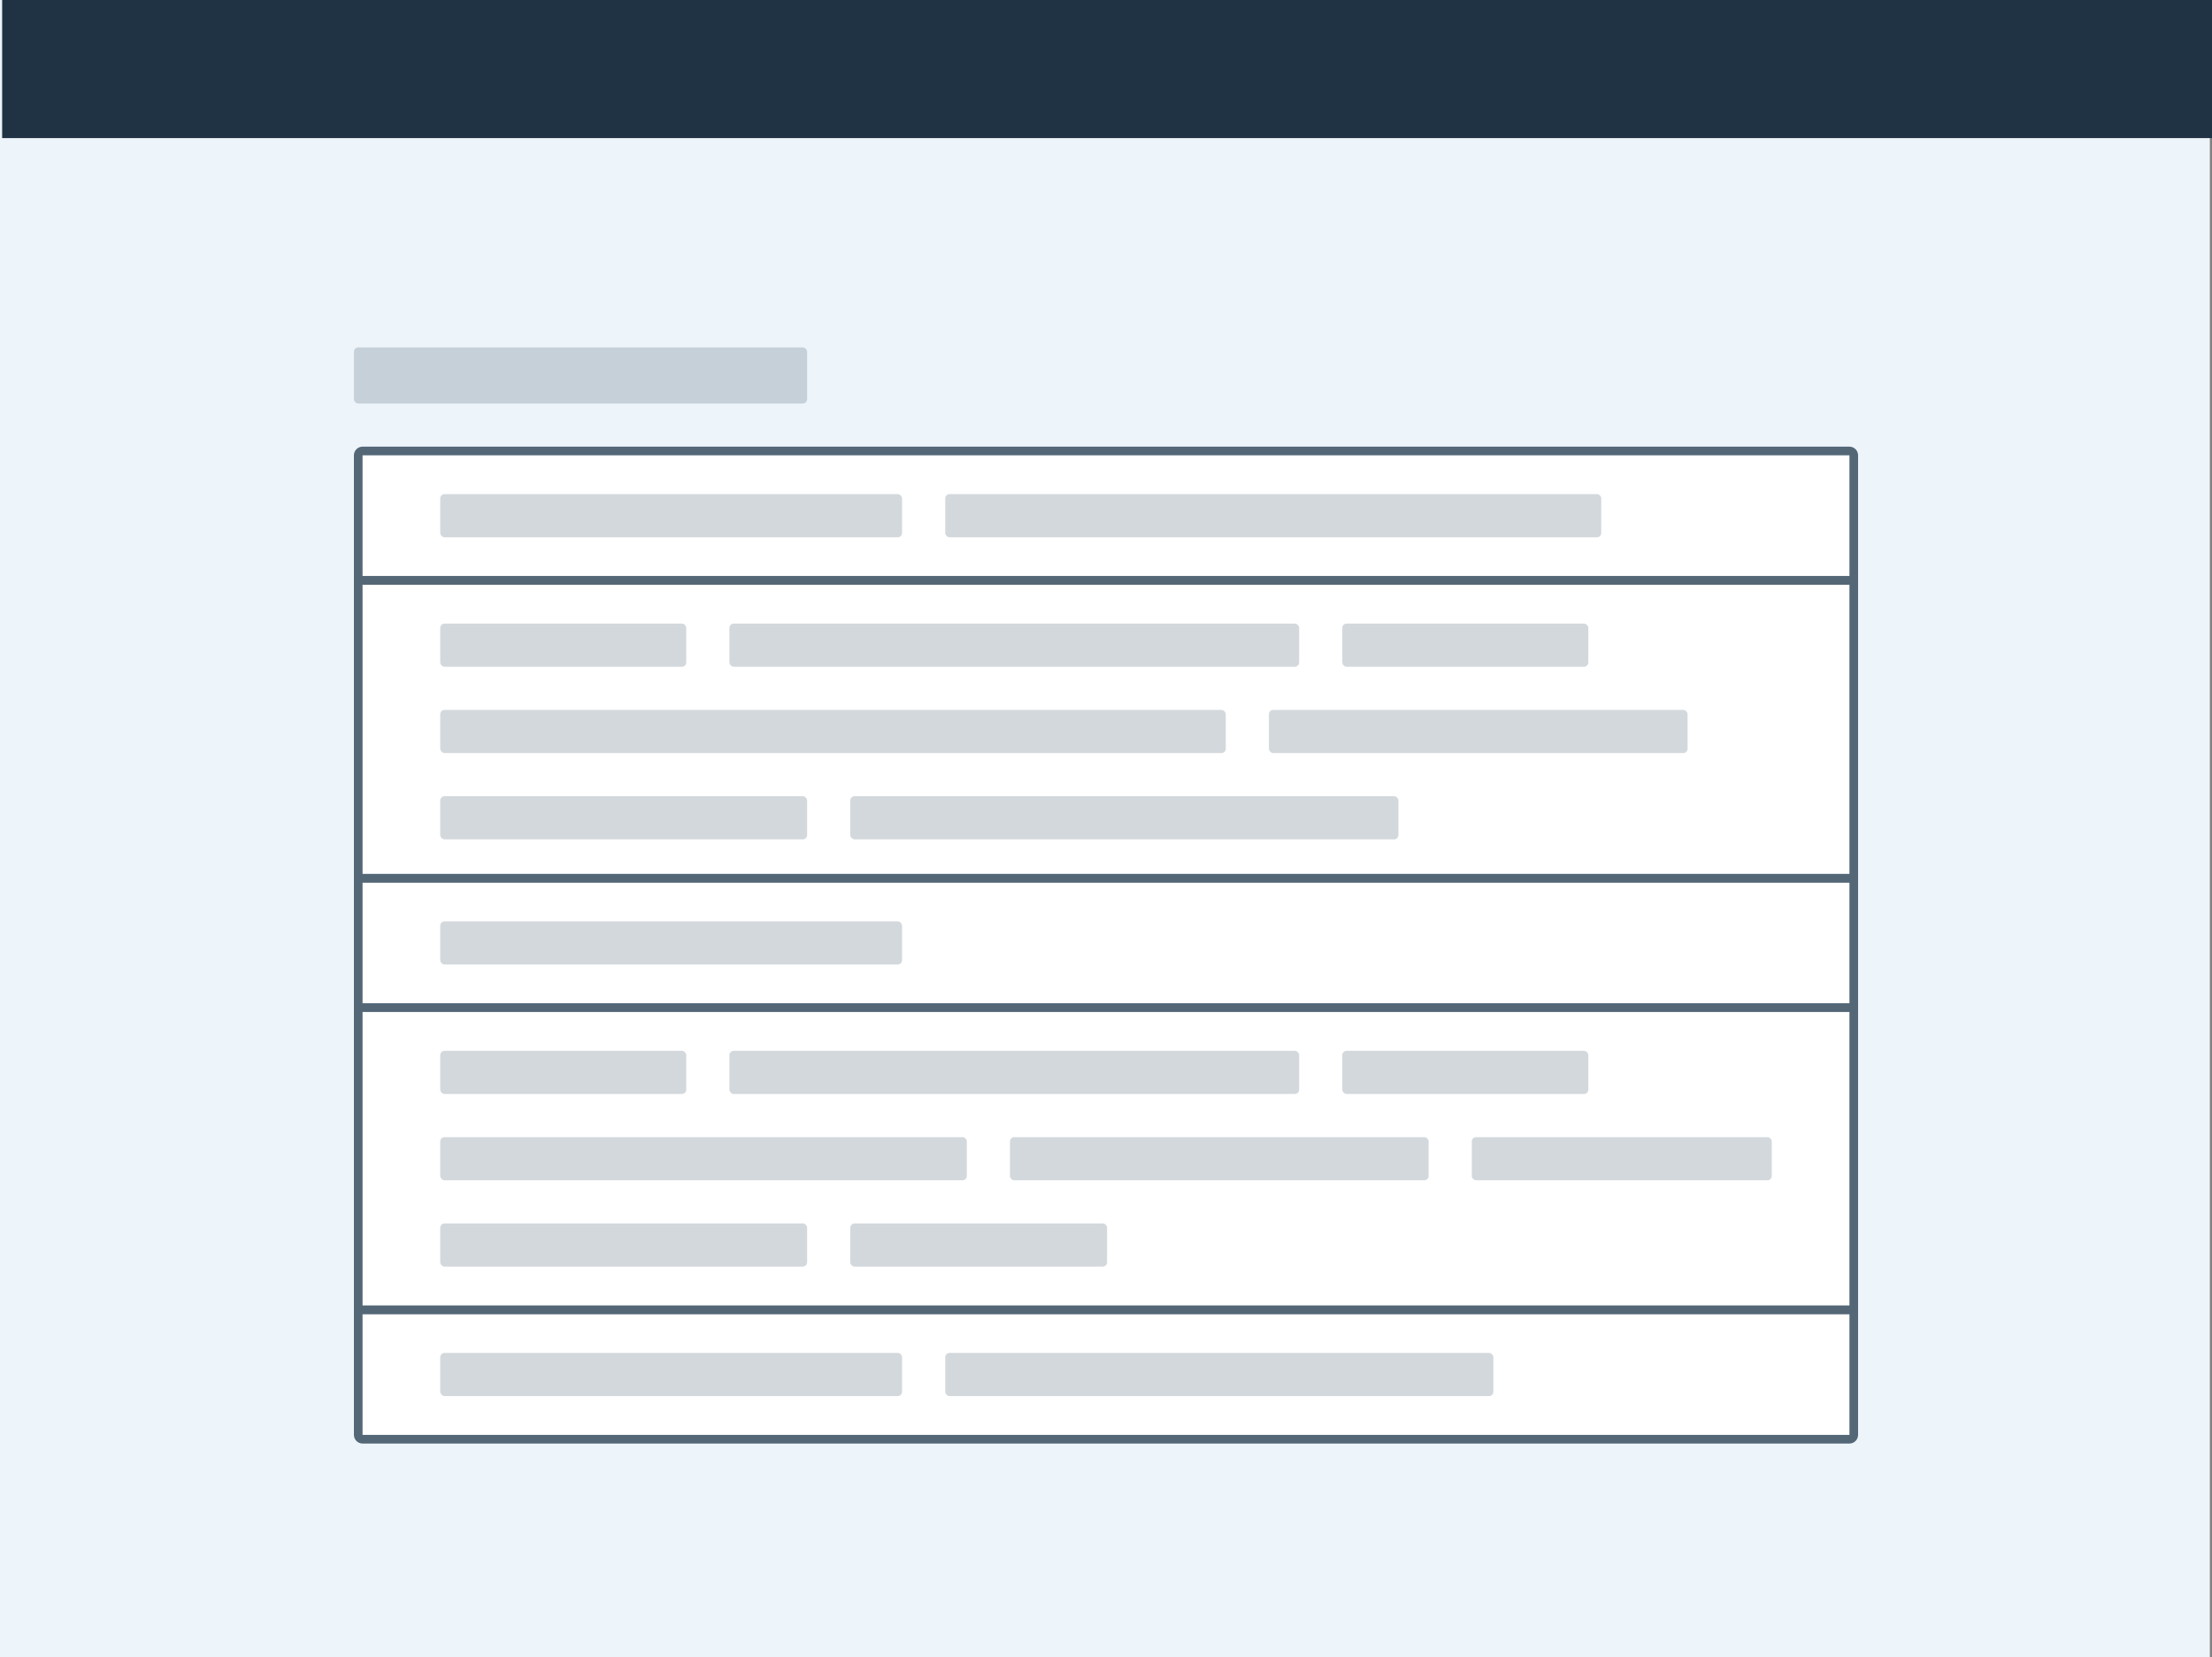 <?xml version="1.0" encoding="UTF-8"?>
<svg viewBox="0 0 1025 768" version="1.1" xmlns="http://www.w3.org/2000/svg" xmlns:xlink="http://www.w3.org/1999/xlink">
    <rect x="0" y="0" width="1025" height="768" fill="#808080" stroke="none"/>
    <rect id="Rectangle" fill="#EDF4FA" x="0" y="0" width="1024" height="768"></rect>
    <path d="M166,269 L859,269 L859,211.003 C859,209.899 858.101,209 856.994,209 L168.006,209 C166.895,209 166,209.895 166,211.003 L166,269 Z" id="input" stroke="#536777" stroke-width="4" fill="#FFFFFF"></path>
    <rect id="text-skeleton" fill-opacity="0.25" fill="#536777" x="164" y="161" width="210" height="26" rx="2"></rect>
    <rect id="text-skeleton" fill-opacity="0.25" fill="#536777" x="204" y="229" width="214" height="20" rx="2"></rect>
    <rect id="text-skeleton" fill-opacity="0.25" fill="#536777" x="438" y="229" width="304" height="20" rx="2"></rect>
    <path d="M166,407 L166,467 L859,467 L859,407 L166,407 Z" id="input" stroke="#536777" stroke-width="4" fill="#FFFFFF"></path>
    <rect id="text-skeleton" fill-opacity="0.25" fill="#536777" x="204" y="427" width="214" height="20" rx="2"></rect>
    <path d="M166,607 L166,664.997 C166,666.101 166.899,667 168.006,667 L856.994,667 C858.105,667 859,666.105 859,664.997 L859,607 L166,607 Z" id="input" stroke="#536777" stroke-width="4" fill="#FFFFFF"></path>
    <rect id="text-skeleton" fill-opacity="0.25" fill="#536777" x="204" y="627" width="214" height="20" rx="2"></rect>
    <rect id="text-skeleton" fill-opacity="0.25" fill="#536777" x="438" y="627" width="254" height="20" rx="2"></rect>
    <path d="M166,269 L166,407 L859,407 L859,269 L166,269 Z" id="input" stroke="#536777" stroke-width="4" fill="#FFFFFF"></path>
    <rect id="text-skeleton" fill-opacity="0.25" fill="#536777" x="204" y="289" width="114" height="20" rx="2"></rect>
    <rect id="text-skeleton" fill-opacity="0.25" fill="#536777" x="622" y="289" width="114" height="20" rx="2"></rect>
    <rect id="text-skeleton" fill-opacity="0.25" fill="#536777" x="338" y="289" width="264" height="20" rx="2"></rect>
    <rect id="text-skeleton" fill-opacity="0.25" fill="#536777" x="204" y="369" width="170" height="20" rx="2"></rect>
    <rect id="text-skeleton" fill-opacity="0.25" fill="#536777" x="394" y="369" width="254" height="20" rx="2"></rect>
    <rect id="text-skeleton" fill-opacity="0.25" fill="#536777" x="204" y="329" width="364" height="20" rx="2"></rect>
    <rect id="text-skeleton" fill-opacity="0.25" fill="#536777" x="588" y="329" width="194" height="20" rx="2"></rect>
    <path d="M166,467 L166,607 L859,607 L859,467 L166,467 Z" id="input" stroke="#536777" stroke-width="4" fill="#FFFFFF"></path>
    <rect id="text-skeleton" fill-opacity="0.25" fill="#536777" x="204" y="487" width="114" height="20" rx="2"></rect>
    <rect id="text-skeleton" fill-opacity="0.25" fill="#536777" x="622" y="487" width="114" height="20" rx="2"></rect>
    <rect id="text-skeleton" fill-opacity="0.25" fill="#536777" x="338" y="487" width="264" height="20" rx="2"></rect>
    <rect id="text-skeleton" fill-opacity="0.25" fill="#536777" x="204" y="567" width="170" height="20" rx="2"></rect>
    <rect id="text-skeleton" fill-opacity="0.25" fill="#536777" x="394" y="567" width="119" height="20" rx="2"></rect>
    <rect id="text-skeleton" fill-opacity="0.25" fill="#536777" x="204" y="527" width="244" height="20" rx="2"></rect>
    <rect id="text-skeleton" fill-opacity="0.25" fill="#536777" x="468" y="527" width="194" height="20" rx="2"></rect>
    <rect id="text-skeleton" fill-opacity="0.25" fill="#536777" x="682" y="527" width="139" height="20" rx="2"></rect>
    <rect id="Header" fill="#203344" x="1" y="0" width="1024" height="64"></rect>
</svg>
